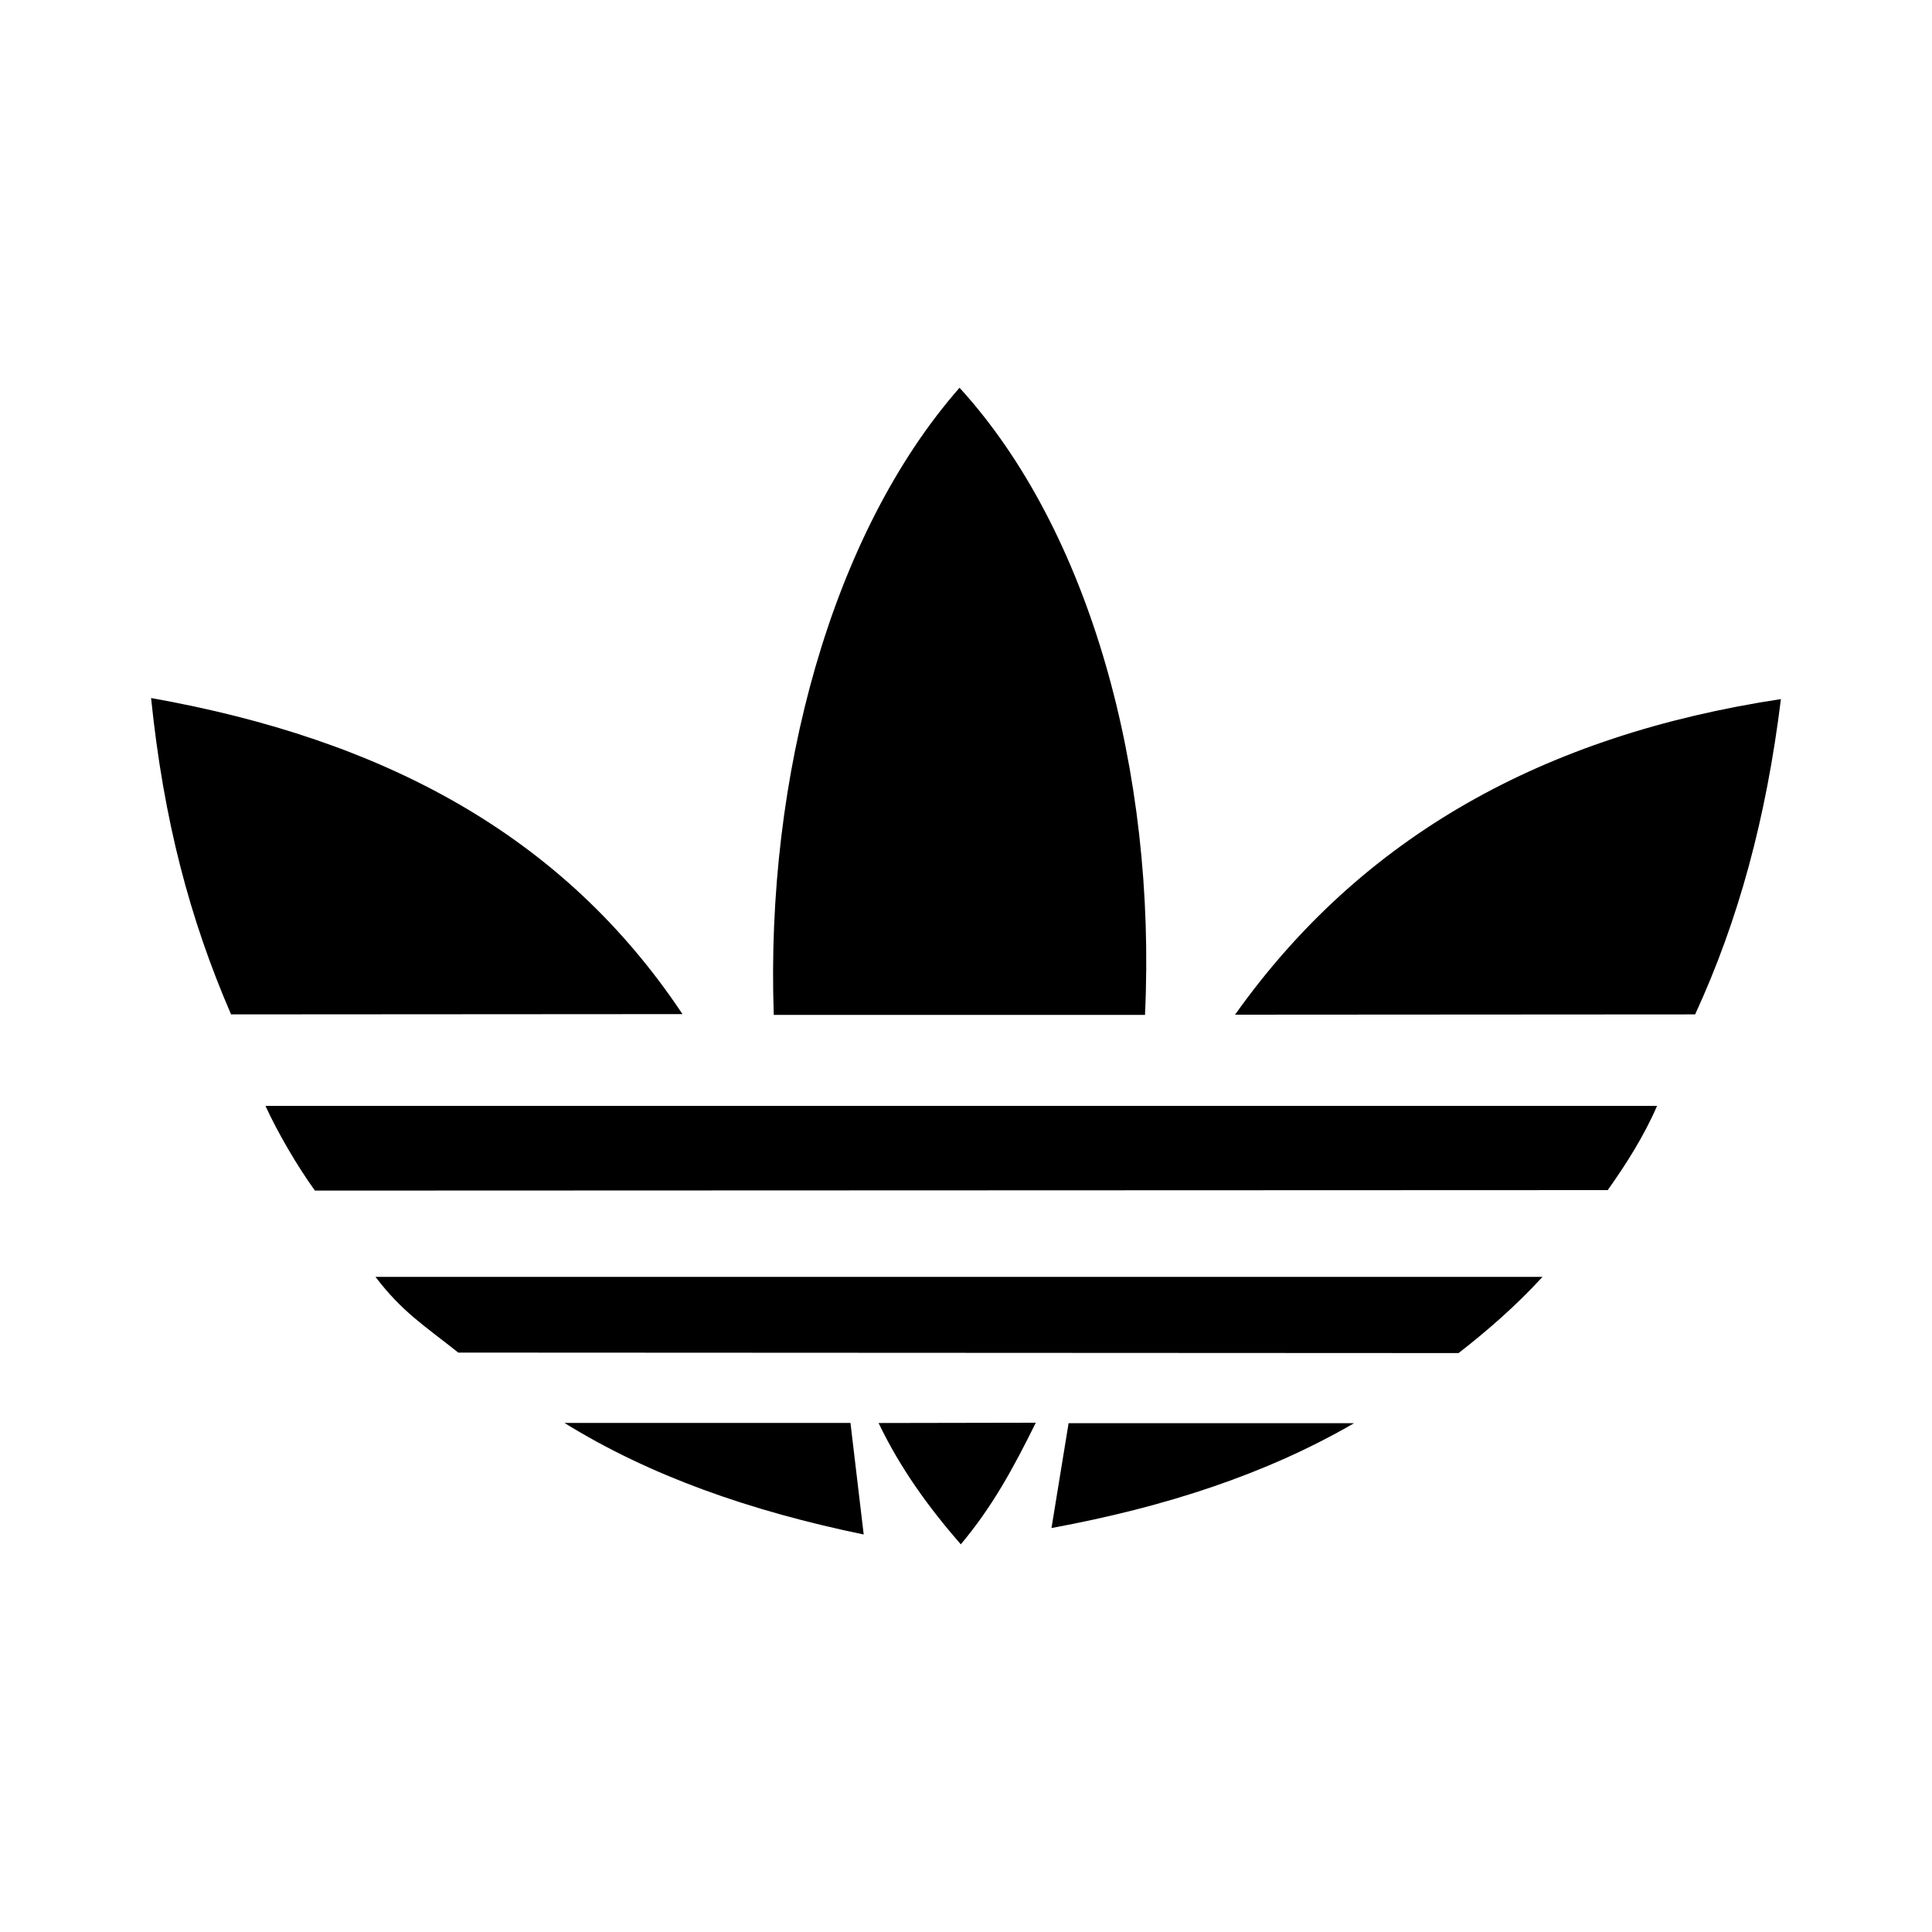 <?xml version="1.0" encoding="UTF-8" standalone="no"?>
<svg
   xmlns:dc="http://purl.org/dc/elements/1.1/"
   xmlns:cc="http://creativecommons.org/ns#"
   xmlns:rdf="http://www.w3.org/1999/02/22-rdf-syntax-ns#"
   xmlns:svg="http://www.w3.org/2000/svg"
   xmlns="http://www.w3.org/2000/svg"
   xmlns:sodipodi="http://sodipodi.sourceforge.net/DTD/sodipodi-0.dtd"
   xmlns:inkscape="http://www.inkscape.org/namespaces/inkscape"
   width="20mm"
   height="20mm"
   viewBox="0 0 20 20"
   version="1.1"
   id="svg8"
   inkscape:version="1.0.2-2 (e86c870879, 2021-01-15)"
   sodipodi:docname="slab_sportswear_2dBuild.svg">
  <defs
     id="defs2">
    <inkscape:path-effect
       effect="offset"
       id="path-effect1106"
       is_visible="true"
       lpeversion="1"
       linejoin_type="miter"
       unit="mm"
       offset="0.19"
       miter_limit="2.6"
       attempt_force_join="true"
       update_on_knot_move="true" />
  </defs>
  <sodipodi:namedview
     id="base"
     pagecolor="#7e99b9"
     bordercolor="#f72585"
     borderopacity="1"
     inkscape:pageopacity="0.4"
     inkscape:pageshadow="2"
     inkscape:zoom="11.313709"
     inkscape:cx="48.898567"
     inkscape:cy="43.225063"
     inkscape:document-units="mm"
     inkscape:current-layer="layer1"
     showgrid="true"
     units="mm"
     inkscape:pagecheckerboard="true"
     borderlayer="true"
     inkscape:showpageshadow="true"
     inkscape:window-width="1920"
     inkscape:window-height="1017"
     inkscape:window-x="-8"
     inkscape:window-y="598"
     inkscape:window-maximized="1"
     inkscape:document-rotation="0"
     fit-margin-top="0"
     fit-margin-left="0"
     fit-margin-right="0"
     fit-margin-bottom="0"
     showborder="true"
     inkscape:snap-page="false"
     inkscape:snap-global="true"
     inkscape:snap-bbox="true"
     inkscape:snap-grids="false">
    <inkscape:grid
       type="xygrid"
       id="grid901"
       spacingx="2.222"
       spacingy="2.222"
       empspacing="3"
       units="mm"
       empcolor="#00d6e5"
       empopacity="0.8"
       color="#00c2d1"
       opacity="0.4"
       originx="0"
       originy="0" />
    <inkscape:grid
       type="xygrid"
       id="grid903"
       spacingx="2.5"
       empspacing="2"
       spacingy="2.5"
       color="#ffffff"
       opacity="0.102"
       empcolor="#ffffff"
       empopacity="0.4"
       units="mm" />
  </sodipodi:namedview>
  <g
     inkscape:groupmode="layer"
     id="layer2"
     inkscape:label="glyph Nike"
     style="display:none"
     sodipodi:insensitive="true">
    <path
       id="path866"
       style="color:#000000;font-style:normal;font-variant:normal;font-weight:normal;font-stretch:normal;font-size:medium;line-height:normal;font-family:sans-serif;font-variant-ligatures:normal;font-variant-position:normal;font-variant-caps:normal;font-variant-numeric:normal;font-variant-alternates:normal;font-variant-east-asian:normal;font-feature-settings:normal;font-variation-settings:normal;text-indent:0;text-align:start;text-decoration:none;text-decoration-line:none;text-decoration-style:solid;text-decoration-color:#000000;letter-spacing:normal;word-spacing:normal;text-transform:none;writing-mode:lr-tb;direction:ltr;text-orientation:mixed;dominant-baseline:auto;baseline-shift:baseline;text-anchor:start;white-space:normal;shape-padding:0;shape-margin:0;inline-size:0;clip-rule:evenodd;display:inline;overflow:visible;visibility:visible;isolation:auto;mix-blend-mode:normal;color-interpolation:sRGB;color-interpolation-filters:linearRGB;solid-color:#000000;solid-opacity:1;vector-effect:none;fill:#000000;fill-opacity:1;fill-rule:nonzero;stroke:none;stroke-width:4.859;stroke-linecap:butt;stroke-linejoin:round;stroke-miterlimit:4;stroke-dasharray:none;stroke-dashoffset:0;stroke-opacity:1;color-rendering:auto;image-rendering:auto;shape-rendering:auto;text-rendering:auto;enable-background:accumulate;stop-color:#000000"
       d="M 16.307,26.574 C 11.642,30.886 6.158,38.452 6.922,43.729 c 0.722,3.721 4.838,5.205 8.213,5.299 4.779,-0.113 9.009,-2.586 13.385,-4.225 13.08,-5.365 26.083,-10.927 39.254,-16.064 0.819,-0.319 2.42,-2.72 -1.998,-1.496 -11.775,3.263 -23.752,5.753 -35.551,8.928 -3.375,0.798 -6.641,1.996 -10.135,2.223 -2.361,0.248 -4.966,-1.452 -4.922,-3.99 -0.289,-2.629 1.621,-4.827 2.195,-7.15 -0.13,-0.442 -0.597,-0.751 -1.057,-0.678 z"
       transform="scale(0.265)" />
  </g>
  <g
     inkscape:groupmode="layer"
     id="layer4"
     inkscape:label="glyph puma"
     style="display:none"
     sodipodi:insensitive="true">
    <path
       fill="#ffffff"
       d="M 17.17,3.885 C 16.89,3.886 16.617,4.047 16.486,4.125 14.978,5.021 14.728,6.623 14.252,7.449 13.869,8.113 13.274,8.569 12.766,8.605 12.363,8.633 11.923,8.554 11.479,8.359 10.352,7.865 9.789,7.263 9.605,7.121 9.361,6.933 6.979,4.617 4.986,4.443 4.709,3.941 4.6,3.926 4.6,3.926 4.38,3.898 4.238,4.143 4.191,4.215 4.118,4.123 3.992,3.906 3.799,3.936 3.566,3.972 3.483,4.385 3.314,4.551 3.212,4.652 3.001,4.666 2.877,4.891 2.816,5.001 2.832,5.11 2.805,5.184 2.76,5.301 2.443,5.372 2.443,5.699 c -7.413e-4,0.358 0.333,0.467 0.486,0.602 0.13,0.113 0.184,0.252 0.42,0.334 0.245,0.085 0.467,-0.099 0.615,-0.055 0.183,0.054 0.238,0.067 0.25,0.125 0.015,0.07 -0.002,0.168 -0.002,0.168 -0.018,-0.002 -0.406,-0.117 -0.809,-0.072 -0.487,0.054 -1.138,0.232 -1.203,0.883 -0.001,0.01 -0.002,0.028 -0.002,0.049 v 0.01 c 0.005,0.401 0.458,0.789 0.896,0.701 0.323,-0.064 0.302,-0.395 0.326,-0.477 0.001,3.446e-4 0.002,0.002 0.004,0.002 0.006,0.002 0.013,0.004 0.02,0.006 0.317,0.098 1.123,0.617 1.879,0.617 0.414,0 0.729,-0.116 1.043,-0.434 0.002,0.002 0.006,0.004 0.008,0.006 0.609,0.501 1.283,1.757 3.988,1.771 0.318,0.001 0.694,0.153 1.008,0.443 0.273,0.25 0.439,0.657 0.613,1.104 0.276,0.704 0.767,1.378 1.492,2.115 0.036,0.037 0.552,0.435 0.654,0.514 1.49e-4,1.14e-4 -1.47e-4,0.002 0,0.002 4.07e-4,0.001 0.002,0.003 0.002,0.004 5.99e-4,0.002 0.002,0.004 0.002,0.006 3.78e-4,0.002 0.002,0.003 0.002,0.004 1.24e-4,5.98e-4 -1.1e-4,0.001 0,0.002 l -0.002,0.004 v 0.021 c -0.017,0.433 -0.093,1.893 1.043,1.959 0.47,0.029 0.371,-0.45 0.371,-0.451 -0.001,-0.239 -0.033,-0.404 0.057,-0.58 0.221,-0.435 -0.317,-0.608 -0.305,-1.211 0.013,-0.596 -0.487,-0.607 -0.648,-0.896 -0.137,-0.245 -0.205,-0.317 -0.199,-0.508 0.048,-1.541 -0.324,-2.596 -0.551,-2.891 -0.055,-0.072 -0.086,-0.105 -0.115,-0.141 0.429,-0.301 0.859,-0.71 0.975,-1.025 C 15.182,7.423 15.539,6.573 16.021,6.203 16.126,6.124 16.384,5.93 16.525,5.863 17.014,5.632 17.302,5.476 17.459,5.322 17.732,5.058 17.952,4.492 17.664,4.125 17.548,3.968 17.366,3.881 17.176,3.885 Z"
       id="path1086"
       style="fill:#000000;stroke:none;stroke-width:0.1;stroke-miterlimit:4;stroke-dasharray:none"
       sodipodi:nodetypes="cccccccccccccccccccccccscccscccccccccccccccccccccc"
       inkscape:path-effect="#path-effect1106"
       inkscape:original-d="m 17.175179,4.0737819 c 0.132703,-0.00251 0.258369,0.059314 0.336784,0.165376 0.215138,0.2739509 0.03921,0.7293629 -0.18548,0.9470157 -0.139238,0.1357198 -0.396096,0.2749563 -0.882674,0.5051755 -0.162872,0.07741 -0.43229,0.2799829 -0.537347,0.3594036 -0.520757,0.3991139 -0.89876,1.299381 -1.318984,2.2861069 0,0 -0.177938,0.4850692 -0.968129,1.0073352 -0.131696,0.086461 -0.01254,0.1593384 0.131696,0.3463345 0.186981,0.2422829 0.558961,1.2466027 0.511711,2.7706747 -0.0085,0.269426 0.100025,0.38705 0.223685,0.607718 0.214133,0.382527 0.63637,0.299084 0.625311,0.798731 -0.01349,0.67407 0.482054,0.817831 0.324216,1.127974 -0.116117,0.227202 -0.07691,0.445861 -0.0759,0.666028 0,0.112602 0.06032,0.276462 -0.171402,0.262389 -0.945507,-0.05528 -0.882674,-1.32552 -0.86508,-1.761831 0.01501,-0.0568 -0.02865,-0.160858 -0.03519,-0.165873 C 14.243166,13.96317 13.65102,13.504233 13.612818,13.465025 12.897033,12.737171 12.425537,12.083709 12.161639,11.411148 11.986703,10.963779 11.807261,10.520429 11.500135,10.238436 11.158324,9.9227659 10.734078,9.7473359 10.364119,9.7458275 7.7336875,9.7317688 7.1923215,8.5771382 6.4765297,8.0005847 6.4388372,7.9739491 6.3955972,7.9558438 6.3508563,7.9462877 c -0.039212,0.00304 -0.071377,0.05177 -0.095998,0.071889 C 5.9783935,8.3067055 5.6994174,8.4027152 5.3249332,8.4027152 4.4362269,8.4027152 3.4786538,7.622582 3.3117712,7.7970069 3.1825831,7.9327305 3.292678,8.2106978 3.057926,8.257445 2.7296874,8.322799 2.3924018,8.0166686 2.3888833,7.7397025 v -0.00798 c 0,-0.010069 5.015e-4,-0.019093 0.00151,-0.028649 0.051276,-0.5127156 0.575047,-0.6625092 1.03448,-0.7132783 0.3800126,-0.042727 0.690657,0.06182 0.7620353,0.071377 C 4.3995318,7.0893275 4.4362269,6.832965 4.4005368,6.6660805 4.3628442,6.4876355 4.1934405,6.4499356 4.0195191,6.398664 3.8068925,6.3358311 3.5706415,6.511261 3.4112974,6.4559666 3.2243165,6.3906201 3.2117416,6.2946124 3.054911,6.1578879 2.8603802,5.9869833 2.6321712,5.941743 2.6326746,5.6984545 2.6326746,5.477283 2.9036088,5.458182 2.9830291,5.251085 3.0212346,5.1505519 3.0096647,5.0429828 3.0433486,4.9816581 3.1363451,4.8137686 3.3082527,4.822314 3.4469875,4.6850873 3.6354883,4.499102 3.7284771,4.1386934 3.8275018,4.1231108 3.9265207,4.1080262 4.0898924,4.4689426 4.1874086,4.4367721 4.2904552,4.4025904 4.43522,4.0979779 4.5754632,4.115571 c 0.06032,0.00754 0.2980789,0.4870797 0.2980789,0.4870797 1.9312282,0.097015 4.3093231,2.4323836 4.616449,2.6686345 0.1477874,0.1141036 0.7710829,0.7600254 1.9131329,1.2611786 0.469485,0.2050862 0.939977,0.2920469 1.376289,0.2618872 0.584094,-0.04172 1.235041,-0.5549392 1.636167,-1.2501216 0.502661,-0.8736368 0.717799,-2.3931854 2.16798,-3.2547485 0.129682,-0.076907 0.36443,-0.2146368 0.586104,-0.215642 z" />
  </g>
  <g
     inkscape:groupmode="layer"
     id="layer5"
     inkscape:label="glyph LeCoqSportif"
     style="display:none"
     sodipodi:insensitive="true">
    <path
       id="pathCoq"
       style="fill:#000000;stroke:none;stroke-width:0.167"
       d="m 37.934,12.777 -0.34,0.391 c -1.071,1.23 -2.54,2.106 -4.133,2.441 h -0.002 -0.002 c -1.439,0.321 -2.926,0.092 -4.396,-0.268 l -1.371,-0.336 1.02,0.975 c 0.897,0.859 2.013,1.468 3.197,1.803 l 0.01,0.002 0.01,0.002 c 2.166,0.495 4.438,-0.003 6.318,-1.082 l 0.008,-0.004 0.008,-0.004 c 0.352,-0.224 0.897,-0.454 1.209,-0.873 L 39.611,15.633 39.5,15.422 c -0.4,-0.755 -0.863,-1.481 -1.299,-2.201 z m 1.836,3.617 -0.703,0.139 c -1.859,0.803 -3.506,2.441 -3.873,4.539 -0.405,2.114 0.434,4.189 1.49,5.887 1.275,2.08 2.75,3.995 3.645,6.232 v 0.002 l 0.002,0.002 c 0.857,2.055 1.132,4.304 1.309,6.557 0.136,3.986 -0.642,7.966 -1.947,11.744 v 0.002 0.002 c -1.202,3.596 -2.784,7.049 -4.35,10.518 l -0.414,0.916 0.916,-0.416 c 0.241,-0.11 0.427,-0.275 0.561,-0.51 3.488,-6.184 7.526,-12.032 11.281,-18.074 v -0.002 l 0.002,-0.002 c 1.527,-2.514 3.051,-5.089 4.115,-7.871 0.719,-1.883 1.172,-3.968 0.818,-6.033 l -0.002,-0.006 -0.002,-0.008 C 52.17,27.875 50.687,25.917 48.627,25.078 46.097,24.002 43.303,24.041 40.756,23.379 39.87,23.122 39.018,22.801 38.473,22.146 37.797,21.34 37.706,20.146 38.021,19.119 l 0.002,-0.002 v -0.002 c 0.193,-0.646 0.629,-1.187 1.148,-1.678 l -0.137,0.24 c -0.619,1.082 -0.901,2.564 -0.191,3.748 v 0.002 c 0,0 0.002,0.002 0.002,0.002 v 0.002 c 0.451,0.766 1.294,1.114 1.996,1.34 l 0.41,0.131 0.076,-0.424 c 0.116,-0.638 0.16,-1.272 0.27,-1.885 l 0.059,-0.328 -0.316,-0.1 c -0.974,-0.307 -1.62,-1.268 -1.6,-2.293 z M 29.389,30.246 c -0.681,-0.027 -1.368,0.017 -2.045,0.137 h -0.002 c -3.076,0.516 -6.017,2.217 -7.793,4.838 -1.47,2.098 -2.042,4.749 -1.725,7.266 0.318,2.753 1.528,5.443 3.553,7.385 v 0.002 l 0.002,0.002 c 2.59,2.524 6.153,3.793 9.65,4.193 l 1.512,0.172 -1.256,-0.859 c -0.556,-0.381 -1.219,-0.522 -1.75,-0.77 l -0.004,-0.002 -0.004,-0.002 c -2.122,-0.928 -4.145,-2.134 -5.617,-3.889 l -0.002,-0.002 -0.002,-0.002 c -1.573,-1.826 -2.344,-4.319 -2.037,-6.709 0.077,-0.534 0.19,-1.061 0.328,-1.576 -0.033,0.316 -0.076,0.631 -0.102,0.945 v 0.016 0.016 c 0.002,1.947 0.397,3.965 1.486,5.658 1.605,2.524 4.346,4.218 7.219,4.832 l 2.086,0.445 -1.805,-1.137 C 29.095,49.956 27.219,48.345 26.553,46.107 l -0.002,-0.006 -0.002,-0.008 c -0.369,-1.088 -0.387,-2.226 -0.195,-3.352 0.005,0.123 0.001,0.244 0.014,0.367 v 0.006 c 0.173,2.584 1.561,5.275 4.01,6.441 l 1.096,0.523 -0.605,-1.053 c -0.339,-0.588 -0.682,-1.111 -0.82,-1.707 l -0.002,-0.008 -0.002,-0.008 c -0.472,-1.719 0.247,-3.842 1.914,-4.57 1.306,-0.568 2.919,-0.054 3.814,1.045 l 0.002,0.002 h 0.002 c 1.172,1.405 1.551,3.301 1.625,5.156 0.113,2.965 -0.715,5.869 -1.648,8.715 l -0.328,0.998 0.889,-0.561 c 0.146,-0.093 0.401,-0.255 0.51,-0.545 l 0.002,-0.002 c 1.18,-2.302 2.029,-4.756 2.68,-7.24 v -0.002 -0.002 c 0.599,-2.395 1.033,-4.871 0.982,-7.377 0,-0.002 -4.5e-5,-0.004 0,-0.006 0.087,-4.156 -1.926,-8.334 -5.361,-10.725 h -0.002 v -0.002 c -1.676,-1.149 -3.691,-1.86 -5.734,-1.941 z"
       transform="scale(0.265)"
       inkscape:label="pathCoq" />
    <path
       id="pathCoqFr"
       style="fill:#333333;stroke:none;stroke-width:0.167"
       d="m 47.799,46.232 v 15.766 c 6.808,0.017 13.616,0.019 20.426,0 C 63.765,54.403 56.284,48.613 47.801,46.234 Z m -28.291,3.598 c -4.974,2.972 -9.162,7.21 -12.143,12.172 l 0.004,0.004 H 27.818 c -0.017,-2.408 0.013,-4.818 -0.016,-7.225 -3.164,-0.804 -6.15,-2.461 -8.295,-4.951 z"
       transform="scale(0.265)"
       inkscape:label="pathCoqFr" />
  </g>
  <g
     inkscape:groupmode="layer"
     id="layer3"
     inkscape:label="glyph AdidasP"
     style="display:none;opacity:1"
     sodipodi:insensitive="true">
    <g
       transform="matrix(1.243,0,0,-1.243,18.021,12.514)"
       id="g926" />
    <g
       transform="matrix(1.243,0,0,-1.243,18.095,12.352)"
       id="g930" />
    <path
       id="path932"
       style="stroke-width:4.696"
       d="m 27.148,44.605 v 4.607 c -0.958,-0.672 -2.052,-0.982 -3.277,-0.982 -3.142,0 -5.598,2.461 -5.598,5.594 0,3.132 2.456,5.654 5.598,5.654 1.226,0 2.319,-0.311 3.277,-0.926 v 0.676 h 2.729 V 44.605 Z m 16.658,0 v 4.607 c -0.822,-0.672 -1.917,-0.982 -3.143,-0.982 -3.142,0 -5.734,2.461 -5.734,5.594 0,3.132 2.593,5.654 5.734,5.654 1.226,0 2.321,-0.311 3.143,-0.926 v 0.676 h 2.729 V 44.605 Z m -12.699,3.584 v 10.947 h 2.754 V 48.189 Z m 33.721,0.021 c -2.865,-10e-7 -4.51,1.536 -4.51,3.504 0,1.104 0.551,2.151 1.504,2.645 0.686,0.305 1.639,0.554 2.869,0.732 1.09,0.188 2.184,0.248 2.32,1.107 0,0.554 -0.682,1.293 -1.912,1.293 -1.775,-0.061 -2.184,-1.044 -2.184,-1.781 h -2.869 c 0.136,2.212 1.915,3.748 4.916,3.748 2.733,0 4.918,-1.043 4.918,-3.748 0,-1.479 -1.095,-2.521 -2.734,-2.953 -1.775,-0.427 -4.094,-0.366 -4.094,-1.475 0.136,-0.798 0.816,-0.982 1.91,-0.982 1.639,0 1.775,0.925 1.775,1.475 h 2.729 C 69.335,49.624 67.561,48.211 64.828,48.211 Z m -53.525,0.02 c -3.001,0 -5.594,2.461 -5.594,5.594 0,3.132 2.593,5.654 5.594,5.654 1.23,0 2.462,-0.311 3.279,-0.926 v 0.676 h 2.732 v -10.875 h -2.732 v 0.859 c -0.953,-0.672 -2.049,-0.982 -3.279,-0.982 z m 41.775,0 c -3.137,0 -5.594,2.461 -5.594,5.594 0,3.132 2.457,5.654 5.594,5.654 1.23,0 2.324,-0.311 3.277,-0.926 v 0.676 h 2.598 v -10.875 h -2.598 v 0.859 C 55.402,48.541 54.309,48.23 53.078,48.23 Z M 11.439,50.691 c 1.78,0 3.143,1.475 3.143,3.133 0,1.719 -1.363,3.133 -3.143,3.133 -1.634,0 -3.137,-1.414 -3.137,-3.133 0,-1.658 1.502,-3.133 3.137,-3.133 z m 12.568,0 c 1.634,0 3.141,1.475 3.141,3.133 0,1.719 -1.506,3.133 -3.141,3.133 -1.775,0 -3.143,-1.414 -3.143,-3.133 0,-1.658 1.367,-3.133 3.143,-3.133 z m 16.656,0 c 1.775,0 3.143,1.475 3.143,3.133 0,1.719 -1.367,3.133 -3.143,3.133 -1.639,0 -3.141,-1.414 -3.141,-3.133 0,-1.658 1.502,-3.133 3.141,-3.133 z m 12.555,0 c 1.639,0 3.137,1.475 3.137,3.133 0,1.719 -1.498,3.133 -3.137,3.133 -1.775,0 -3.143,-1.414 -3.143,-3.133 0,-1.658 1.367,-3.133 3.143,-3.133 z"
       transform="scale(0.265)" />
    <path
       id="path892"
       style="stroke-width:4.696"
       d="m 44.08,16.111 -9.42,5.533 13.107,22.861 h 12.699 z m -10.787,10.021 -9.557,5.406 7.373,12.967 v 2.705 h 2.729 v -2.705 h 9.971 z m -11.197,9.707 -9.42,5.471 1.773,3.197 h 12.699 z"
       transform="scale(0.265)" />
  </g>
  <g
     inkscape:groupmode="layer"
     id="layer1"
     inkscape:label="glyph AdidasOg"
     style="display:inline">
    <path
       d="M 8.804,14.73 H 5.843 c 0.885,0.548 1.92,0.911 3.098,1.155 z m 2.258,0.003 -0.177,1.085 c 1.183,-0.218 2.226,-0.56 3.132,-1.085 z m -0.34,-0.005 -1.627,0.003 c 0.228,0.475 0.519,0.874 0.851,1.256 0.327,-0.389 0.545,-0.791 0.776,-1.258 z m 4.378,-0.721 -10.356,-0.005 C 4.398,13.726 4.164,13.583 3.887,13.218 H 15.968 c -0.27,0.296 -0.578,0.563 -0.869,0.789 z m 1.544,-1.687 -13.384,0.005 C 3.08,12.076 2.875,11.726 2.748,11.448 H 17.154 c -0.135,0.311 -0.317,0.599 -0.511,0.872 z M 7.065,10.498 2.392,10.501 C 1.964,9.512 1.694,8.492 1.564,7.226 3.972,7.654 5.83,8.643 7.065,10.498 Z m 4.788,0.008 H 8.01 C 7.924,8.033 8.609,5.524 9.933,4.014 11.277,5.485 11.972,7.984 11.853,10.506 Z m 5.696,-0.005 -4.764,0.003 C 14.1,8.653 15.989,7.608 18.436,7.237 18.283,8.474 17.997,9.525 17.548,10.501 Z"
       id="pathAdidas"
       style="clip-rule:evenodd;fill-rule:evenodd;stroke-width:0.093"
       sodipodi:nodetypes="ccccccccccccccccccccccccccccccccsccccsc"
       inkscape:label="LabAdidas" />
  </g>
  <g
     inkscape:groupmode="layer"
     id="layer6"
     inkscape:label="glyph Lacoste"
     sodipodi:insensitive="true"
     style="display:none">
    <path
       id="pathLacost"
       style="fill:#000000;fill-opacity:1;fill-rule:nonzero;stroke:none;stroke-width:0.86"
       d="m 43.936,19.424 c -0.17,-0.024 -0.329,0.477 -0.738,0.949 -0.454,0.523 -0.984,0.264 -0.984,0.264 -0.52,-0.251 -0.852,0.35 -0.852,0.35 0,0 -0.671,1.041 -1.264,0.449 -0.567,-0.569 -1.325,0.72 -1.605,0.77 -0.336,0.059 -0.5,-0.107 -0.957,-0.312 -0.679,-0.306 -1.406,0.943 -1.779,1.027 -0.574,0.132 -0.974,-0.677 -1.461,-0.338 -1.47,1.021 -1.702,1.169 -2.096,0.768 -0.293,-0.299 -0.335,-0.626 -1.314,0.318 -0.838,0.807 -1.236,0.954 -1.574,0.445 -0.346,-0.516 -0.254,-1.22 -1.688,0.164 -0.685,0.66 -1.037,0.673 -1.43,0.375 -0.294,-0.222 -0.291,-1.286 -1.324,-0.322 -0.93,0.869 -1.61,1.252 -1.871,0.479 -0.292,-0.864 -1.389,0.156 -1.646,0.398 -0.261,0.243 -0.826,0.882 -1.223,0.221 -0.398,-0.656 -1.345,0.33 -1.906,0.957 -0.438,0.485 -0.792,0.113 -1.246,-0.197 -0.525,-0.36 -2.082,1.832 -2.225,1.963 -0.142,0.127 -0.252,0.004 -0.609,-0.301 -0.551,-0.47 -2.034,2.13 -2.271,2.301 0,0 -0.104,0.227 -0.508,-0.16 -0.572,-0.549 -3.63,3.49 -4.781,8.07 -1.473,5.868 0.875,10.361 0.875,10.361 0,0 0.705,0.022 1.008,-0.461 1.883,-2.335 0.29,1.744 -0.006,2.684 -0.224,0.569 -0.089,1.373 0.41,2.135 0.474,0.763 0.803,1.277 1.184,1.635 1.17,1.108 1.051,-0.201 1.082,-0.365 0.135,-0.703 0.908,-0.167 1.512,0.174 1.1,0.62 0.979,-0.751 1.219,-1.201 0.166,-0.316 0.71,-0.333 1.297,0.162 0.457,0.384 0.912,-0.916 0.912,-0.916 0.567,-2.773 -0.768,-3.1 -1.494,-3.135 L 13.113,49.062 c 0,0 0.098,-0.419 0.246,-0.818 l 0.07,-0.275 c 1.598,-4.012 -1.076,-4.787 -1.877,-4.719 -0.88,0.077 -0.818,-0.49 -0.818,-0.49 0,0 5.394,-0.891 4.494,4.262 0,0 -0.18,0.896 -0.287,1.365 l 1.326,0.154 c 1.145,0.143 1.348,1.506 1.348,1.506 0,0 3.184,1.052 5.566,0.605 0,0 1.069,-0.255 1.361,-0.92 0,0 1.545,-3.661 6.051,-3.814 0,0 0.613,0.477 -0.109,0.719 -0.867,0.292 -3.735,0.526 -4.334,3.85 l -0.002,0.012 c -0.066,0.543 0.081,1.708 1.258,2.246 1,0.455 1.353,2.289 1.559,2.783 0.586,1.407 1.461,0.061 1.461,0.061 0,0 0.553,-1.133 1.025,-0.506 0.805,1.066 1.177,0.529 1.359,-0.146 0.198,-0.731 0.491,-1.05 1.33,-0.162 0.359,0.384 1.063,0.088 1.133,-0.574 0.147,-1.448 1.123,-0.297 1.264,-0.238 0.166,0.066 1.186,-0.169 0.617,-1.803 0,0 -0.774,-1.559 -4.252,-2.234 -0.817,-0.159 -0.688,-0.754 -0.688,-0.754 l 0.77,0.109 c 0.226,0.04 2.25,0.263 2.469,0.299 8.484,0.843 14.921,-2.051 15.115,-2.258 6.593,1.268 15.555,0.833 17.238,0.225 1.686,-0.605 1.815,-1.591 1.617,-1.855 -0.248,-0.329 -0.653,-0.462 -0.932,-0.59 -0.276,-0.127 -0.233,-0.397 -0.463,-0.471 -0.23,-0.074 -0.64,0.401 -0.957,0.299 -0.316,-0.101 -0.292,-0.7 -0.561,-0.787 -0.269,-0.087 -0.743,0.364 -0.99,0.285 -0.248,-0.08 -0.295,-0.703 -0.533,-0.779 -0.238,-0.077 -0.743,0.373 -0.99,0.293 -0.247,-0.08 -0.261,-0.692 -0.533,-0.779 -0.274,-0.088 -0.749,0.368 -0.99,0.289 -0.244,-0.077 -0.266,-0.691 -0.531,-0.777 -0.264,-0.085 -0.747,0.362 -0.994,0.283 -0.247,-0.08 -0.319,-0.705 -0.549,-0.779 -0.229,-0.074 -0.688,0.298 -1.057,0.275 -2.273,-0.215 -3.304,-1.502 -3.635,-1.475 -0.515,-0.332 -0.8,-0.625 -0.955,-0.881 0.076,0.023 0.15,0.047 0.225,0.055 0.702,0.071 0.934,-0.043 1.418,-0.324 0.392,-0.143 0.73,0.618 1.141,0.463 0.433,-0.164 0.116,-0.926 0.586,-1.104 0.434,-0.163 0.72,0.612 1.137,0.457 0.442,-0.163 0.161,-0.951 0.58,-1.102 0.437,-0.158 0.69,0.619 1.143,0.455 0.451,-0.165 0.158,-0.944 0.574,-1.102 0.421,-0.158 0.73,0.612 1.145,0.461 0.396,-0.146 0.172,-0.96 0.58,-1.107 0.429,-0.156 0.707,0.612 1.164,0.447 0.371,-0.135 0.167,-0.952 0.553,-1.098 0.392,-0.148 0.75,0.611 1.154,0.459 0.381,-0.143 0.156,-0.953 0.562,-1.104 0.426,-0.159 0.757,0.603 1.158,0.459 0.396,-0.144 0.098,-0.803 0.617,-1.057 0,0 0.721,-0.243 0.678,-0.775 -0.009,-0.088 -0.158,-1.23 -1.346,-1.469 -1.139,-0.23 -10.162,2.282 -10.273,2.135 -0.833,-1.649 -1.898,-1.191 -2.061,-1.156 -0.166,0.04 -1.168,0.479 -2.287,0.047 -2.189,-0.998 -3.939,1.538 -5.135,1.203 -1.108,-0.31 -1.951,-0.137 -2.414,0.023 -0.427,0.147 -1.111,0.703 -2.568,0.201 -11.26,-3.872 -20.064,-0.486 -20.064,-0.486 -4.963,1.666 -5.6,0 -5.6,0 0,0 -1.631,-2.234 9.867,-4.893 16.528,-3.824 17.023,-10.147 16.832,-10.543 -0.069,-0.145 -0.127,-0.211 -0.184,-0.219 z"
       transform="scale(0.265)"
       sodipodi:nodetypes="scccccccccccccccccccccccccccccccccccccccccccccccccccccccccccccccccccccccssccccccccccccccccccccccccccccccccccccss"
       inkscape:label="LabLacost" />
  </g>
</svg>
